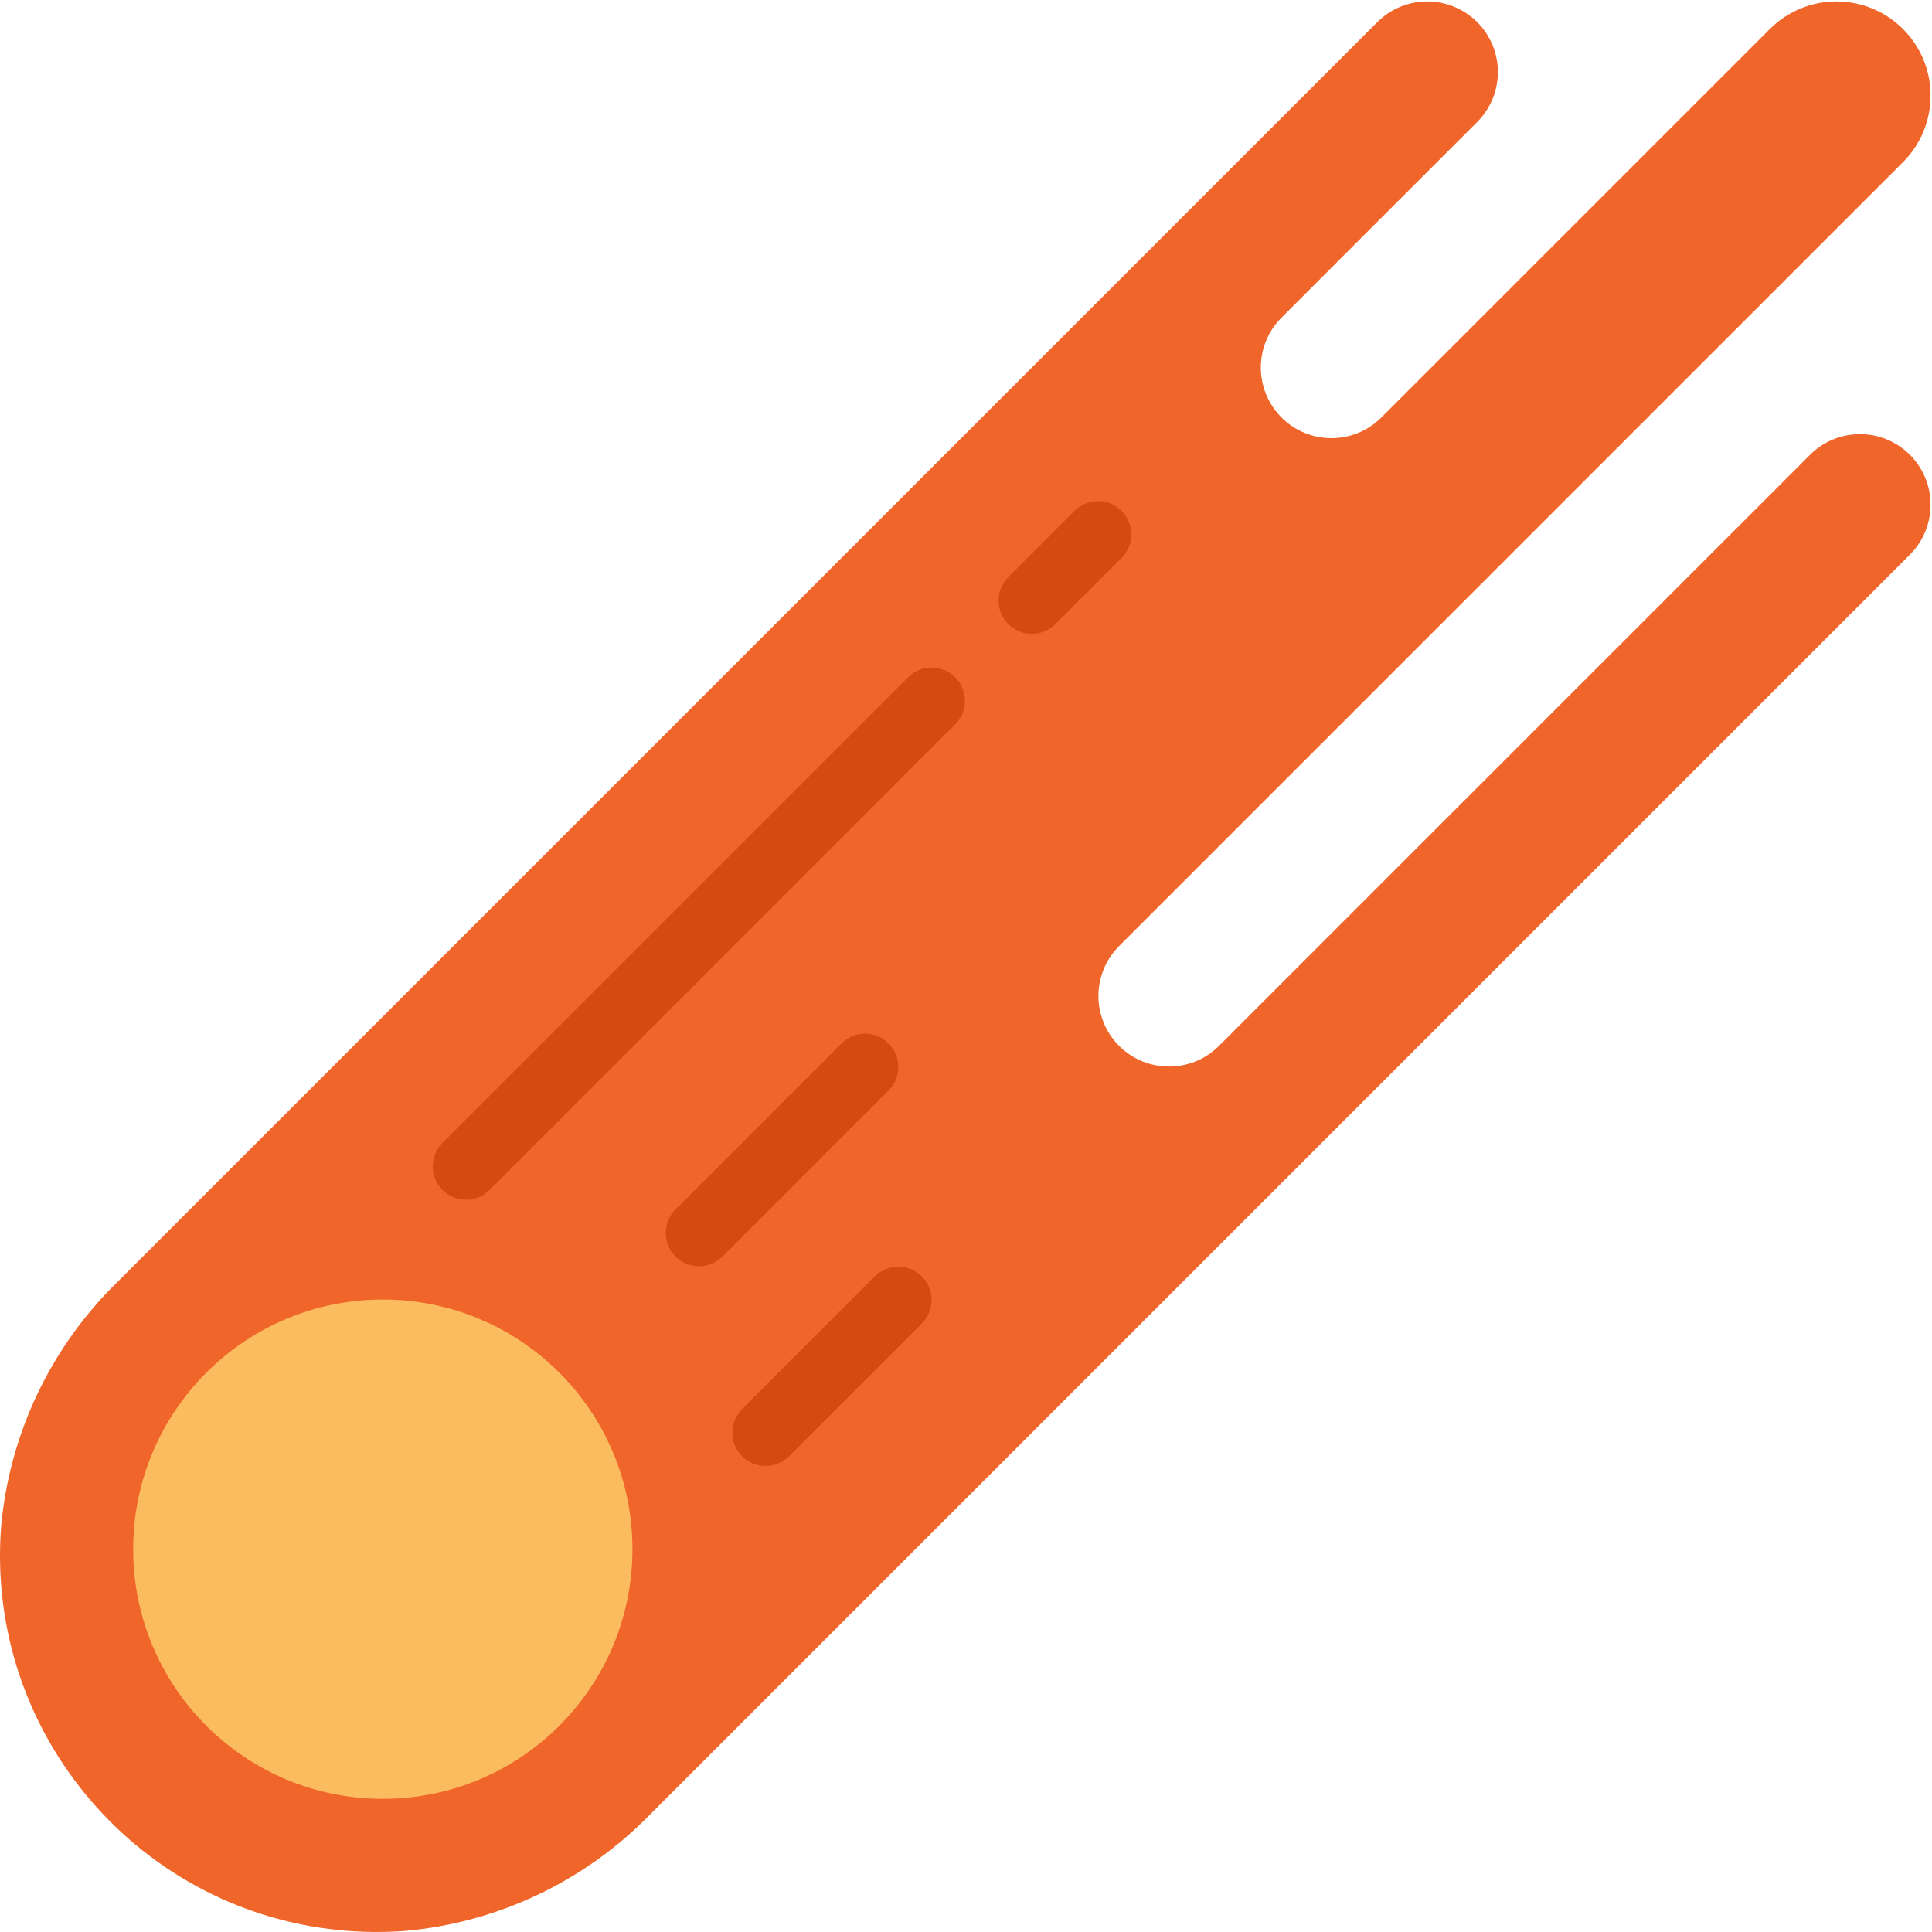 <svg xmlns="http://www.w3.org/2000/svg" height="572pt" version="1.1" viewBox="0 0 572.426 572" width="572pt">
<g id="surface1">
<path d="M 331.578 309.672 C 323.41 301.496 323.41 288.262 331.578 280.086 L 563.836 47.828 C 569.062 42.602 572 35.5 572 28.102 C 572 12.699 559.516 0.215 544.109 0.215 C 536.715 0.215 529.613 3.152 524.387 8.379 L 409.277 123.488 C 401.102 131.652 387.867 131.652 379.691 123.488 C 371.527 115.312 371.527 102.078 379.691 93.902 L 437.672 35.922 C 445.836 27.758 445.848 14.512 437.672 6.336 C 433.746 2.422 428.43 0.215 422.879 0.215 C 417.324 0.215 412.008 2.414 408.086 6.336 L 34.91 379.512 C 15.09 398.793 2.832 424.523 0.336 452.055 C -4.398 513.504 41.586 567.145 103.027 571.879 C 108.727 572.312 114.457 572.312 120.156 571.879 C 147.691 569.383 173.422 557.125 192.703 537.301 L 565.875 164.129 C 569.801 160.203 572 154.887 572 149.336 C 572 137.785 562.641 128.418 551.082 128.418 C 545.531 128.418 540.203 130.617 536.289 134.543 L 361.164 309.672 C 352.988 317.836 339.754 317.836 331.578 309.672 Z M 331.578 309.672 " style=" stroke:none;fill-rule:nonzero;fill:rgb(94.118%,39.608%,16.078%);fill-opacity:1;" />
<path d="M 187.387 458.793 C 187.387 499.641 154.27 532.758 113.422 532.758 C 72.574 532.758 39.457 499.641 39.457 458.793 C 39.457 417.945 72.574 384.828 113.422 384.828 C 154.27 384.828 187.387 417.945 187.387 458.793 Z M 187.387 458.793 " style=" stroke:none;fill-rule:nonzero;fill:rgb(98.039%,73.725%,37.255%);fill-opacity:1;" />
<path d="M 138.078 355.242 C 132.633 355.242 128.215 350.824 128.215 345.383 C 128.215 342.77 129.25 340.262 131.105 338.41 L 269.172 200.344 C 273.086 196.555 279.328 196.664 283.117 200.59 C 286.805 204.414 286.805 210.469 283.117 214.285 L 145.051 352.355 C 143.195 354.207 140.691 355.242 138.078 355.242 Z M 138.078 355.242 " style=" stroke:none;fill-rule:nonzero;fill:rgb(83.137%,29.02%,5.882%);fill-opacity:1;" />
<path d="M 305.73 187.59 C 300.285 187.59 295.867 183.172 295.867 177.73 C 295.867 175.117 296.902 172.609 298.758 170.758 L 318.48 151.031 C 322.395 147.246 328.637 147.355 332.426 151.281 C 336.113 155.105 336.113 161.16 332.426 164.977 L 312.703 184.699 C 310.848 186.555 308.344 187.59 305.73 187.59 Z M 305.73 187.59 " style=" stroke:none;fill-rule:nonzero;fill:rgb(83.137%,29.02%,5.882%);fill-opacity:1;" />
<path d="M 207.109 374.965 C 201.668 374.965 197.25 370.547 197.25 365.105 C 197.25 362.492 198.285 359.984 200.137 358.133 L 249.449 308.824 C 253.363 305.035 259.605 305.145 263.391 309.07 C 267.082 312.895 267.082 318.949 263.391 322.766 L 214.082 372.074 C 212.227 373.93 209.723 374.965 207.109 374.965 Z M 207.109 374.965 " style=" stroke:none;fill-rule:nonzero;fill:rgb(83.137%,29.02%,5.882%);fill-opacity:1;" />
<path d="M 226.832 434.137 C 221.391 434.137 216.973 429.719 216.973 424.277 C 216.973 421.664 218.008 419.156 219.863 417.305 L 259.309 377.855 C 263.223 374.07 269.465 374.176 273.254 378.102 C 276.941 381.93 276.941 387.984 273.254 391.801 L 233.805 431.25 C 231.953 433.102 229.449 434.137 226.832 434.137 Z M 226.832 434.137 " style=" stroke:none;fill-rule:nonzero;fill:rgb(83.137%,29.02%,5.882%);fill-opacity:1;" />
</g>
</svg>